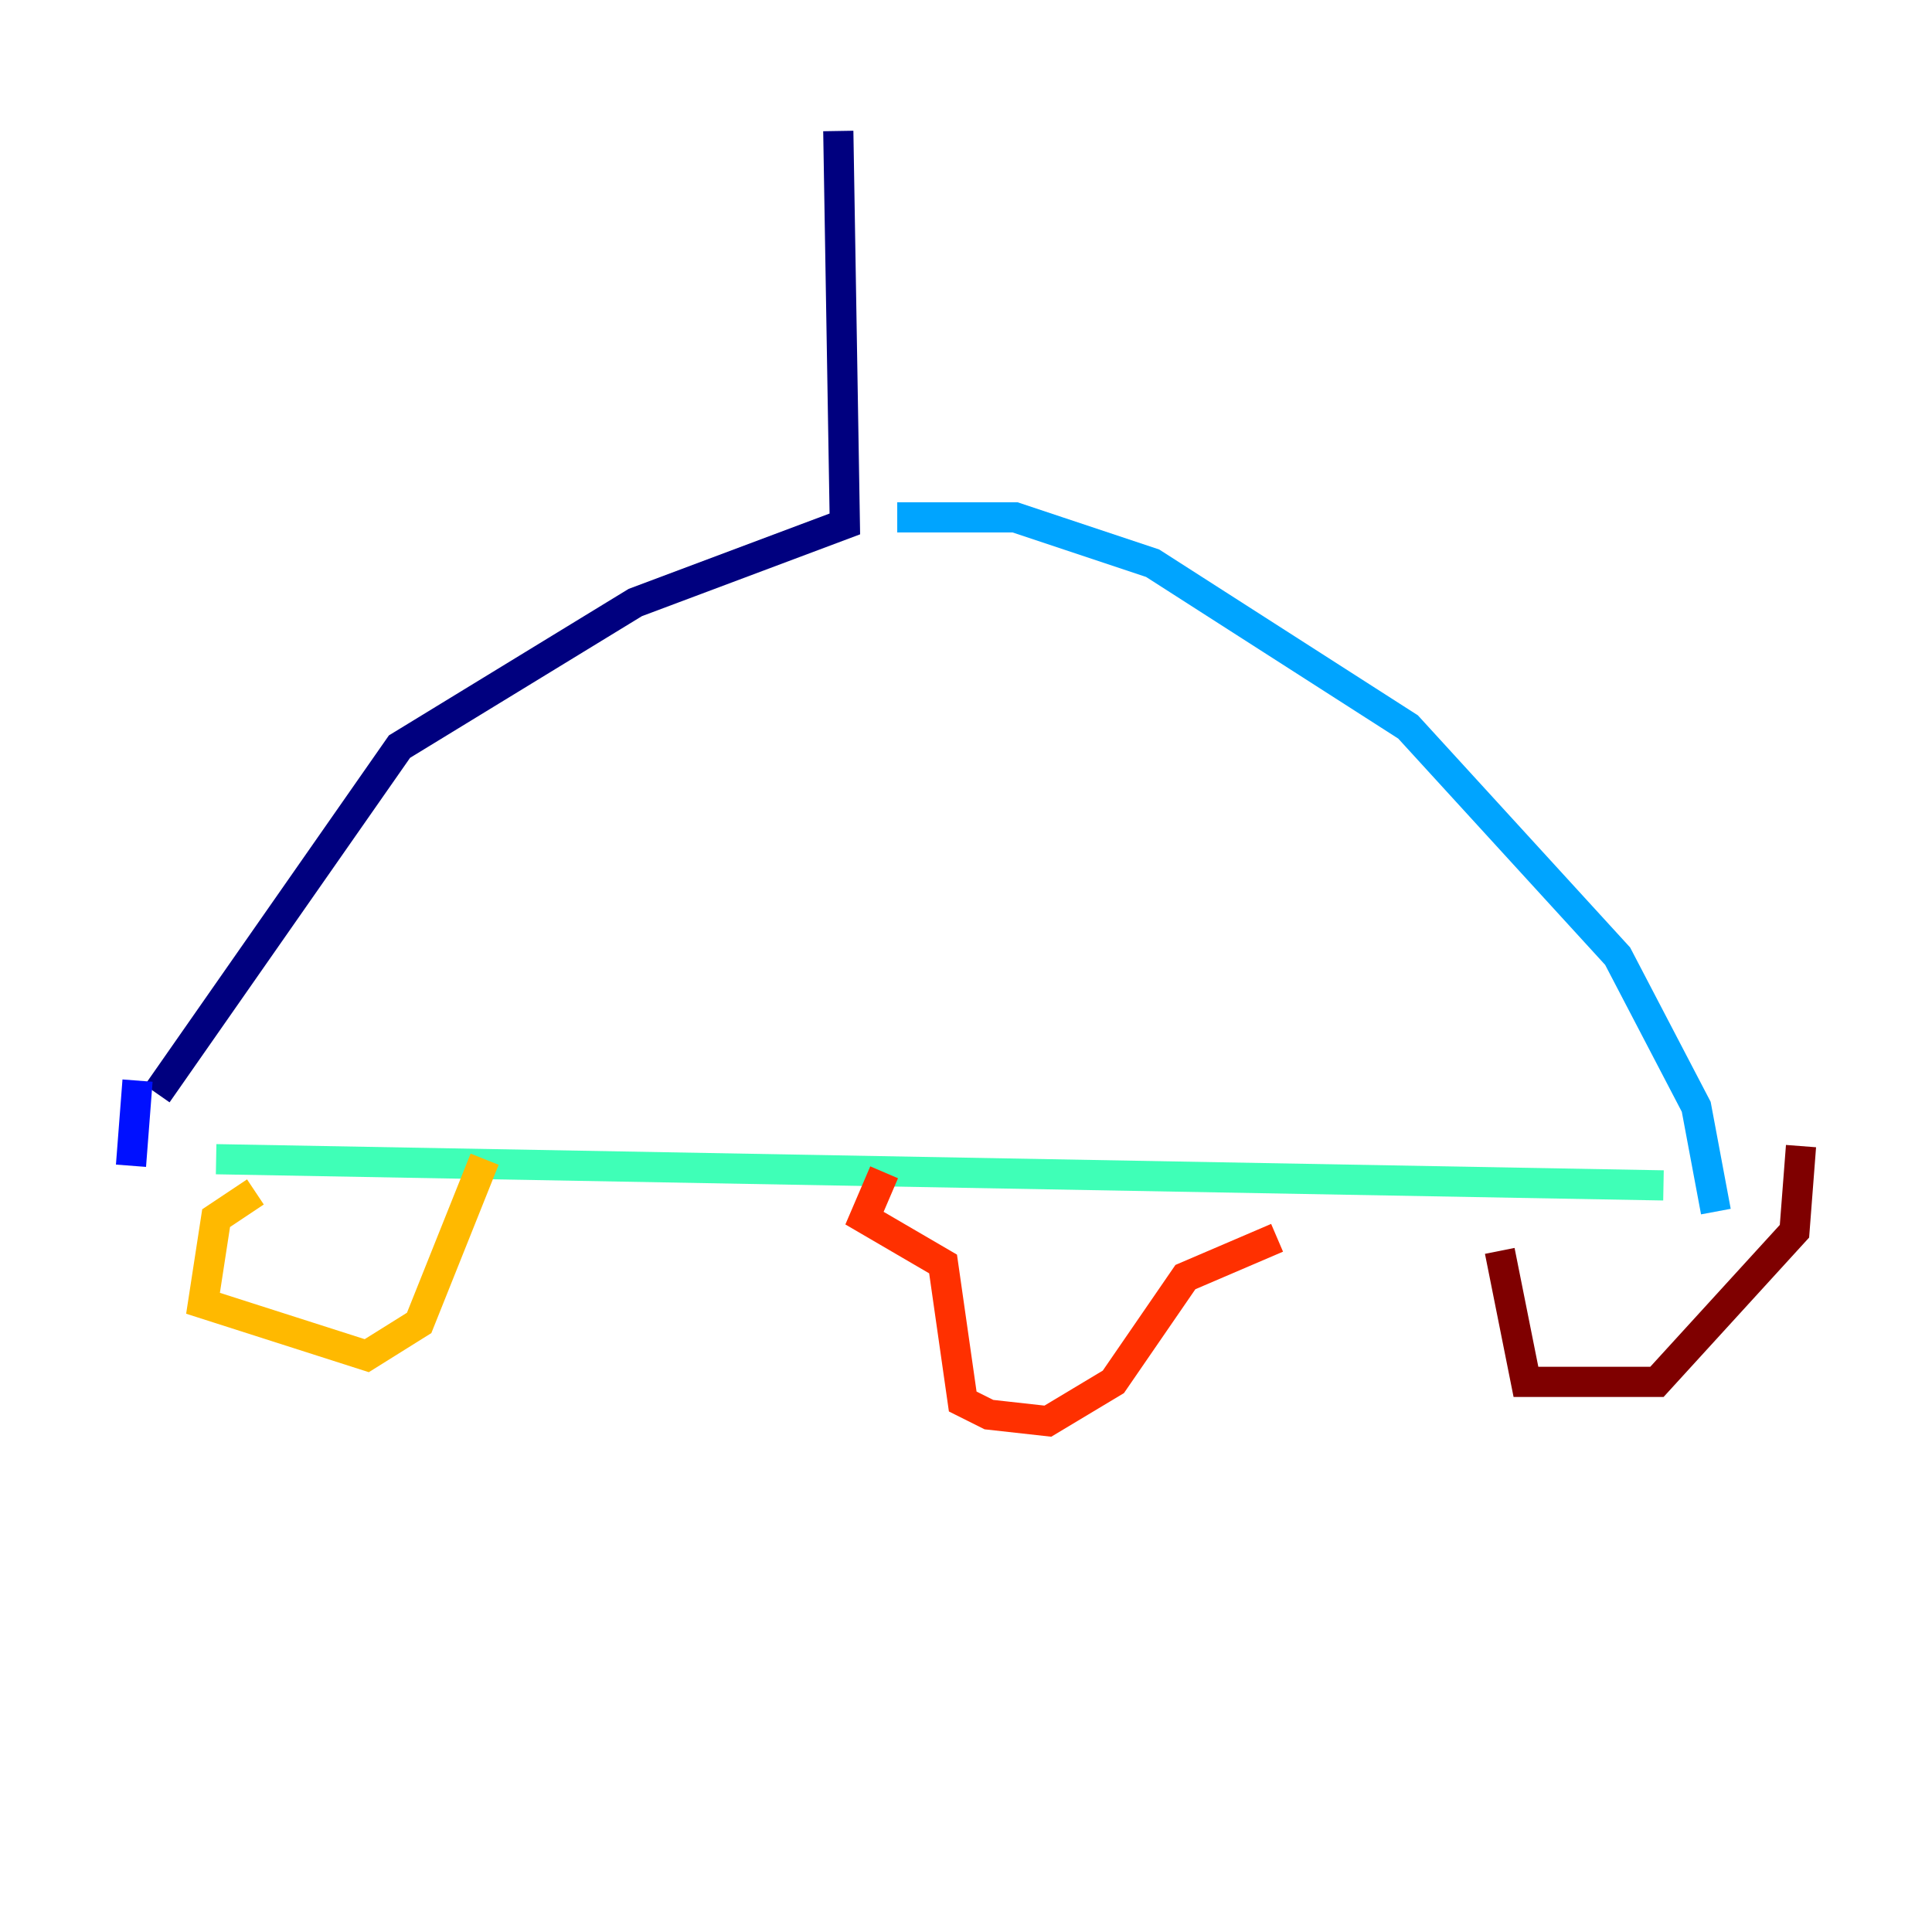 <?xml version="1.0" encoding="utf-8" ?>
<svg baseProfile="tiny" height="128" version="1.2" viewBox="0,0,128,128" width="128" xmlns="http://www.w3.org/2000/svg" xmlns:ev="http://www.w3.org/2001/xml-events" xmlns:xlink="http://www.w3.org/1999/xlink"><defs /><polyline fill="none" points="55.539,8.678 55.973,34.712 42.088,39.919 26.468,49.464 10.414,72.461" stroke="#00007f" stroke-width="2" /><polyline fill="none" points="9.112,71.593 8.678,77.234" stroke="#0010ff" stroke-width="2" /><polyline fill="none" points="59.444,34.278 67.254,34.278 76.366,37.315 93.288,48.163 107.173,63.349 112.38,73.329 113.681,80.271" stroke="#00a4ff" stroke-width="2" /><polyline fill="none" points="14.319,76.8 110.21,78.536" stroke="#3fffb7" stroke-width="2" /><polyline fill="none" points="30.373,78.969 30.373,78.969" stroke="#b7ff3f" stroke-width="2" /><polyline fill="none" points="16.922,78.969 14.319,80.705 13.451,86.346 24.298,89.817 27.77,87.647 32.108,76.8" stroke="#ffb900" stroke-width="2" /><polyline fill="none" points="58.576,77.668 57.275,80.705 62.481,83.742 63.783,92.854 65.519,93.722 69.424,94.156 73.763,91.552 78.536,84.61 84.61,82.007" stroke="#ff3000" stroke-width="2" /><polyline fill="none" points="99.363,82.875 101.098,91.552 109.776,91.552 118.888,81.573 119.322,75.932" stroke="#7f0000" stroke-width="2" /></svg>